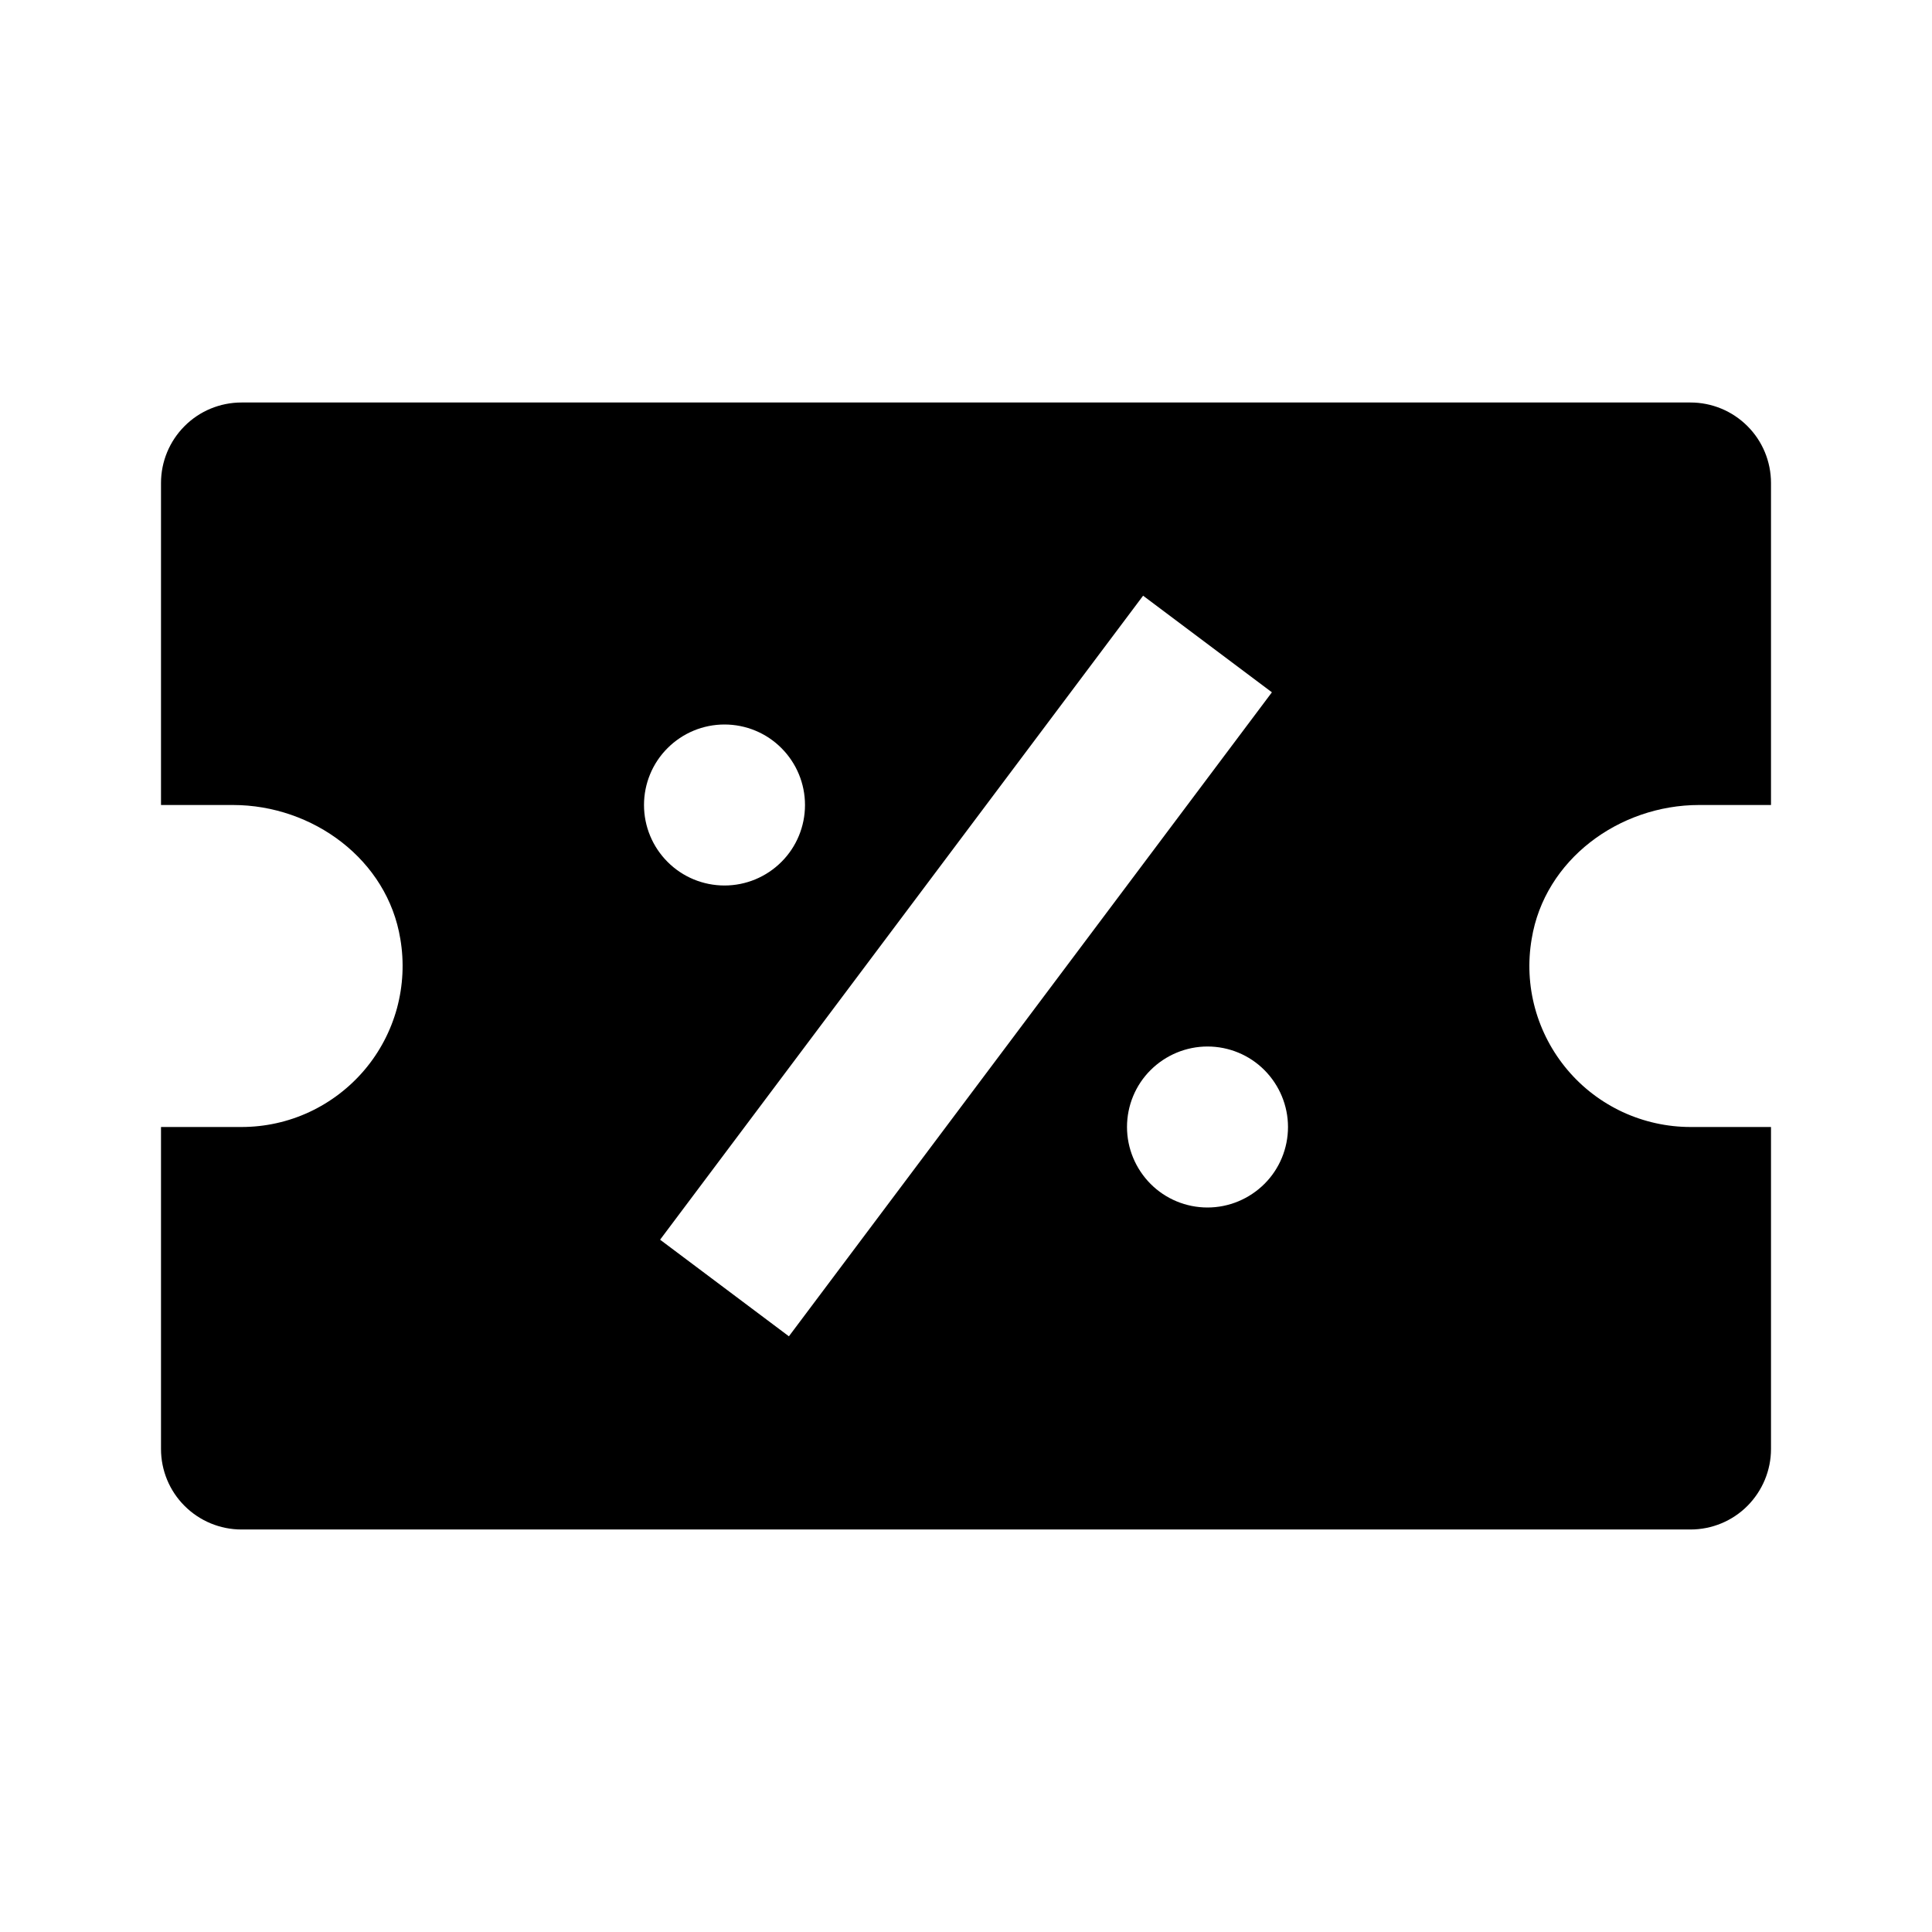 <svg fill="currentColor" viewBox="0 0 24 24" xmlns="http://www.w3.org/2000/svg">
<path d="m21 5h-18c-0.265 0-0.52 0.105-0.707 0.293-0.188 0.188-0.293 0.442-0.293 0.707v4h0.893c0.996 0 1.92 0.681 2.08 1.664 0.049 0.287 0.034 0.581-0.042 0.862-0.077 0.281-0.214 0.542-0.402 0.764-0.188 0.222-0.422 0.401-0.686 0.524-0.264 0.123-0.552 0.186-0.843 0.186h-1v4c0 0.265 0.105 0.52 0.293 0.707 0.188 0.188 0.442 0.293 0.707 0.293h18c0.265 0 0.52-0.105 0.707-0.293s0.293-0.442 0.293-0.707v-4h-1c-0.291 0-0.579-0.064-0.843-0.186-0.264-0.123-0.498-0.301-0.686-0.524-0.188-0.223-0.325-0.483-0.402-0.764-0.077-0.281-0.091-0.575-0.042-0.862 0.16-0.983 1.084-1.664 2.08-1.664h0.893v-4c0-0.265-0.105-0.52-0.293-0.707-0.188-0.188-0.442-0.293-0.707-0.293zm-12 4c0.265 0 0.52 0.105 0.707 0.293 0.188 0.188 0.293 0.442 0.293 0.707 0 0.265-0.105 0.52-0.293 0.707-0.188 0.188-0.442 0.293-0.707 0.293s-0.52-0.105-0.707-0.293c-0.188-0.188-0.293-0.442-0.293-0.707 0-0.265 0.105-0.52 0.293-0.707 0.188-0.188 0.442-0.293 0.707-0.293zm-0.8 6.4 6-8 1.6 1.2-6 8-1.6-1.2zm6.8-0.4c-0.265 0-0.52-0.105-0.707-0.293s-0.293-0.442-0.293-0.707 0.105-0.52 0.293-0.707 0.442-0.293 0.707-0.293 0.52 0.105 0.707 0.293 0.293 0.442 0.293 0.707-0.105 0.52-0.293 0.707-0.442 0.293-0.707 0.293z" />
</svg>
